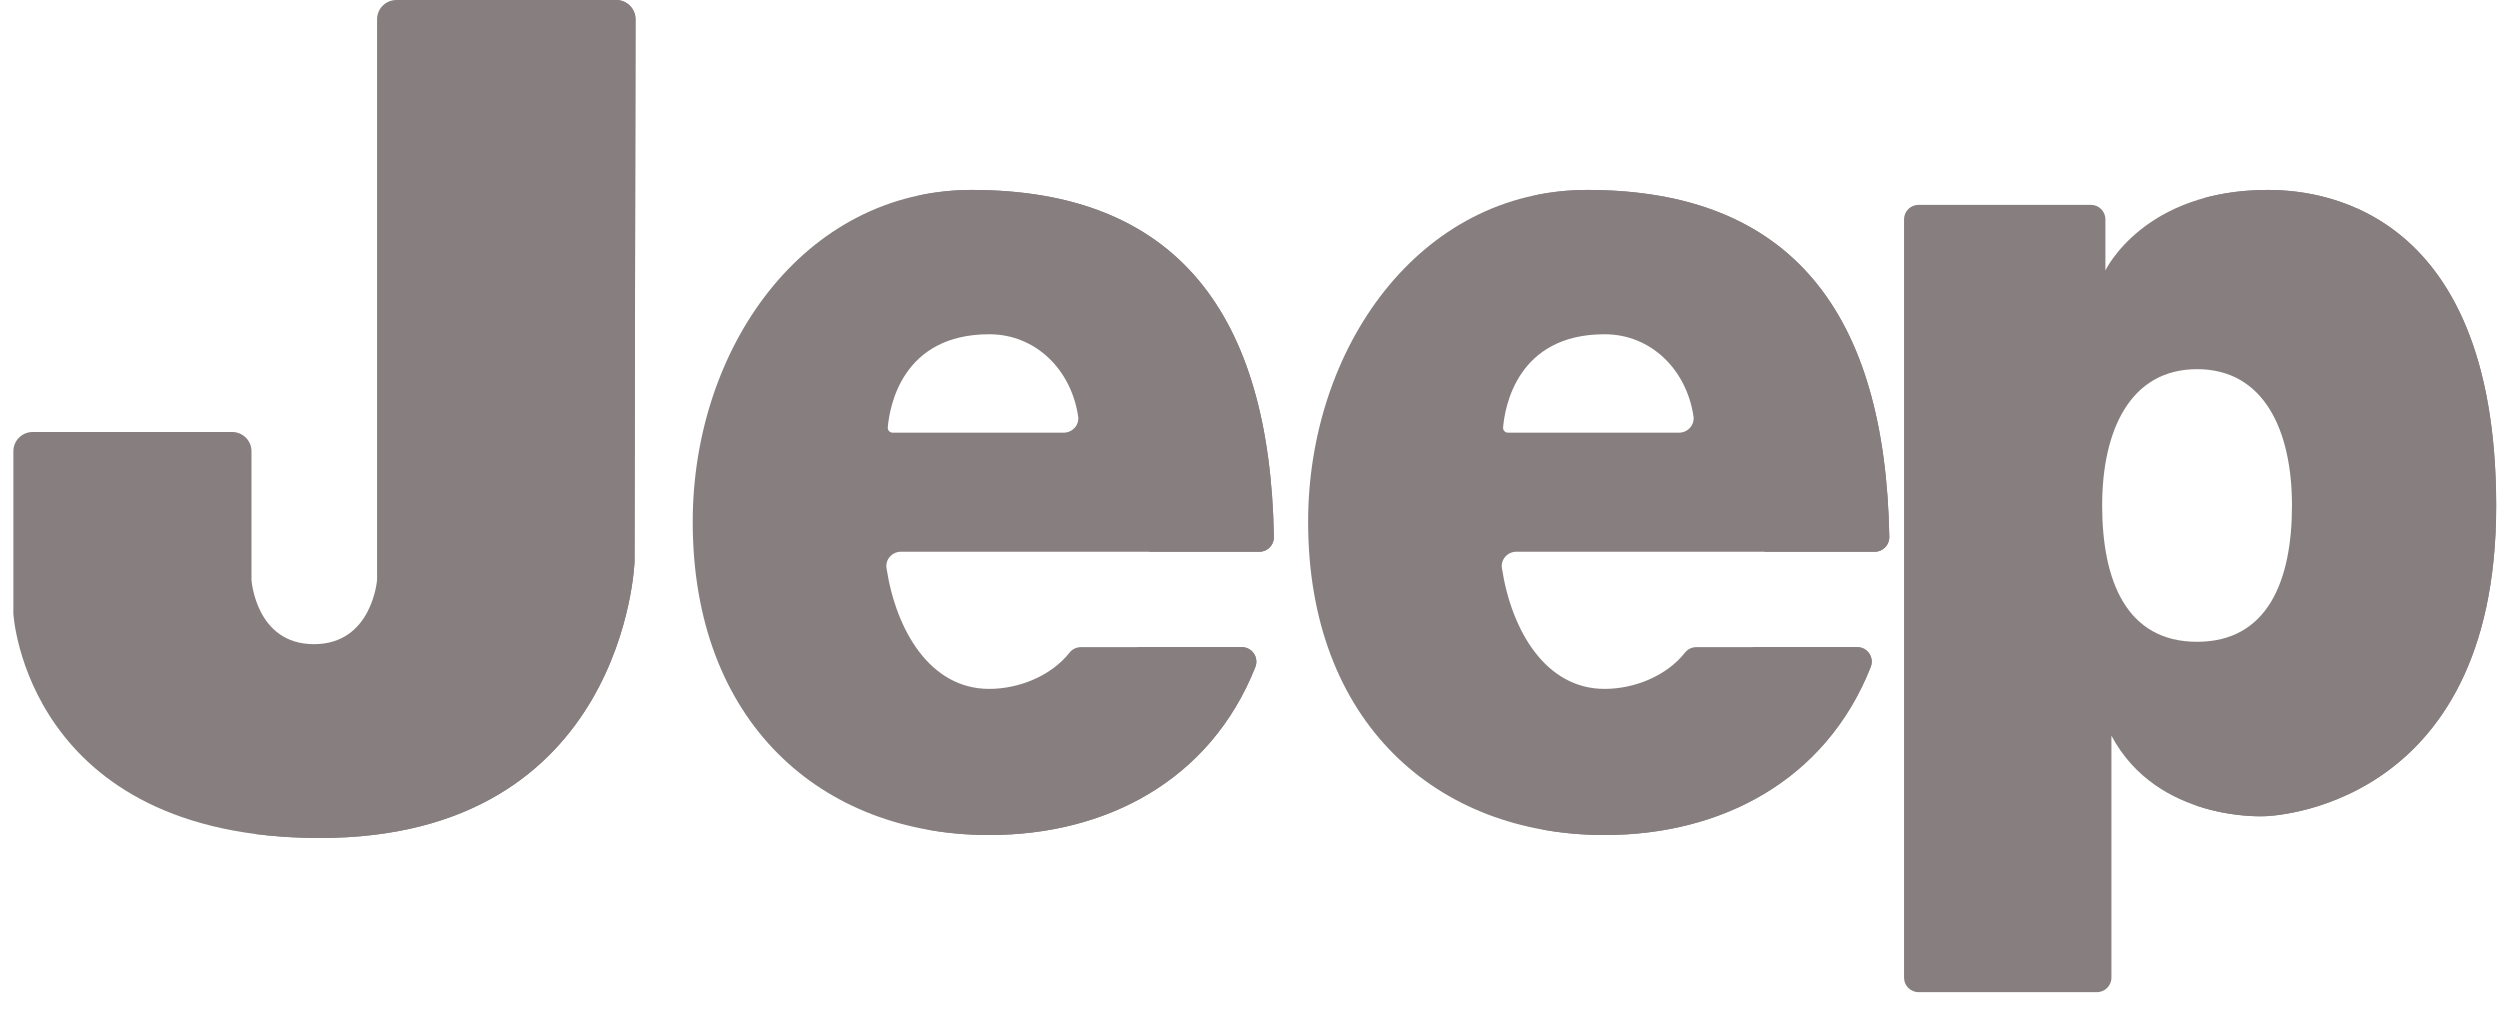 <svg width="81" height="33" viewBox="0 0 81 33" fill="none" xmlns="http://www.w3.org/2000/svg">
<path d="M19.963 0H12.846C12.499 0 12.217 0.279 12.217 0.624V18.787C12.217 18.787 12.061 20.871 10.172 20.871C8.283 20.871 8.148 18.787 8.148 18.787V14.62C8.148 14.275 7.867 13.996 7.52 13.996H1.062C0.714 13.996 0.433 14.275 0.433 14.62V19.884C0.433 19.884 0.838 27.151 10.367 27.151C20.261 27.151 20.56 18.202 20.56 18.202L20.591 0.625C20.592 0.28 20.311 0 19.963 0Z" fill="#877F7F"/>
<path fill-rule="evenodd" clip-rule="evenodd" d="M41.274 17.396C41.279 17.659 41.068 17.877 40.803 17.877L29.19 17.876C28.904 17.876 28.679 18.128 28.723 18.408C29.034 20.44 30.143 22.32 32.049 22.32C33.012 22.32 34.056 21.902 34.653 21.145C34.741 21.033 34.877 20.967 35.021 20.967H40.235C40.57 20.967 40.794 21.303 40.672 21.613C39.201 25.323 35.794 27.055 32.05 27.055C26.587 27.055 22.444 23.383 22.444 16.909C22.444 11.305 26.023 6.154 31.484 6.154C38.119 6.154 41.147 10.162 41.274 17.396ZM34.932 13.492C34.713 11.996 33.571 10.83 32.051 10.83C29.213 10.83 28.819 13.194 28.764 13.851C28.756 13.942 28.829 14.018 28.921 14.018H34.464C34.748 14.018 34.973 13.771 34.932 13.492Z" fill="#877F7F"/>
<path fill-rule="evenodd" clip-rule="evenodd" d="M61.214 17.396C61.218 17.66 61.007 17.877 60.742 17.877L49.129 17.876C48.843 17.876 48.619 18.128 48.662 18.408C48.974 20.44 50.083 22.32 51.989 22.32C52.952 22.32 53.996 21.903 54.592 21.146C54.681 21.033 54.817 20.967 54.961 20.967H60.174C60.509 20.967 60.734 21.303 60.611 21.613C59.14 25.323 55.733 27.055 51.989 27.055C46.527 27.055 42.383 23.383 42.383 16.909C42.383 11.305 45.962 6.154 51.424 6.154C58.059 6.154 61.087 10.162 61.214 17.396ZM54.869 13.492C54.65 11.996 53.508 10.83 51.987 10.83C49.15 10.83 48.755 13.194 48.7 13.851C48.693 13.942 48.765 14.018 48.857 14.018H54.401C54.684 14.018 54.909 13.771 54.869 13.492Z" fill="#877F7F"/>
<path fill-rule="evenodd" clip-rule="evenodd" d="M68.215 8.763C68.215 8.763 69.446 6.154 73.474 6.154C74.847 6.154 80.876 6.466 80.876 16.396C80.876 26.326 73.377 26.445 73.377 26.445C73.377 26.445 69.905 26.646 68.41 23.836V31.678C68.41 31.936 68.199 32.146 67.938 32.146H62.162C61.902 32.146 61.691 31.936 61.691 31.678V7.105C61.691 6.846 61.902 6.637 62.162 6.637H67.744C68.004 6.637 68.215 6.846 68.215 7.105V8.763ZM68.11 16.378C68.11 18.817 68.898 20.794 71.185 20.794C73.472 20.794 74.26 18.817 74.26 16.378C74.26 13.938 73.349 11.961 71.185 11.961C69.021 11.961 68.11 13.938 68.11 16.378Z" fill="#877F7F"/>
<path d="M16.545 -3.05176e-05L16.512 18.202C16.512 18.202 16.252 25.93 8.274 27.022C8.917 27.106 9.613 27.151 10.365 27.151C20.259 27.151 20.558 18.202 20.558 18.202L20.59 0.625C20.591 0.28 20.309 -3.05176e-05 19.962 -3.05176e-05H16.545V-3.05176e-05Z" fill="#877F7F"/>
<path d="M30.027 26.876C30.676 26.994 31.352 27.055 32.05 27.055C35.795 27.055 39.202 25.323 40.673 21.613C40.795 21.303 40.571 20.967 40.236 20.967H36.856C35.767 24.398 33.137 26.312 30.027 26.876Z" fill="#877F7F"/>
<path d="M37.233 17.877H40.804C41.069 17.877 41.279 17.659 41.275 17.396C41.148 10.162 38.12 6.154 31.485 6.154C30.882 6.154 30.303 6.22 29.748 6.34C34.907 7.224 37.233 11.257 37.233 17.877Z" fill="#877F7F"/>
<path d="M57.17 17.877H60.741C61.006 17.877 61.217 17.659 61.213 17.396C61.086 10.162 58.058 6.154 51.423 6.154C50.819 6.154 50.24 6.22 49.685 6.34C54.845 7.224 57.17 11.257 57.17 17.877Z" fill="#877F7F"/>
<path d="M49.963 26.876C50.613 26.994 51.289 27.055 51.987 27.055C55.731 27.055 59.138 25.323 60.609 21.613C60.732 21.303 60.507 20.967 60.172 20.967H56.793C55.704 24.398 53.074 26.312 49.963 26.876Z" fill="#877F7F"/>
<path d="M73.475 6.154C72.678 6.154 71.993 6.257 71.403 6.421C73.668 7.058 76.83 9.204 76.83 16.396C76.83 23.156 73.355 25.369 71.136 26.093C72.329 26.504 73.378 26.445 73.378 26.445C73.378 26.445 80.877 26.326 80.877 16.396C80.877 6.466 74.848 6.154 73.475 6.154Z" fill="#877F7F"/>
</svg>
